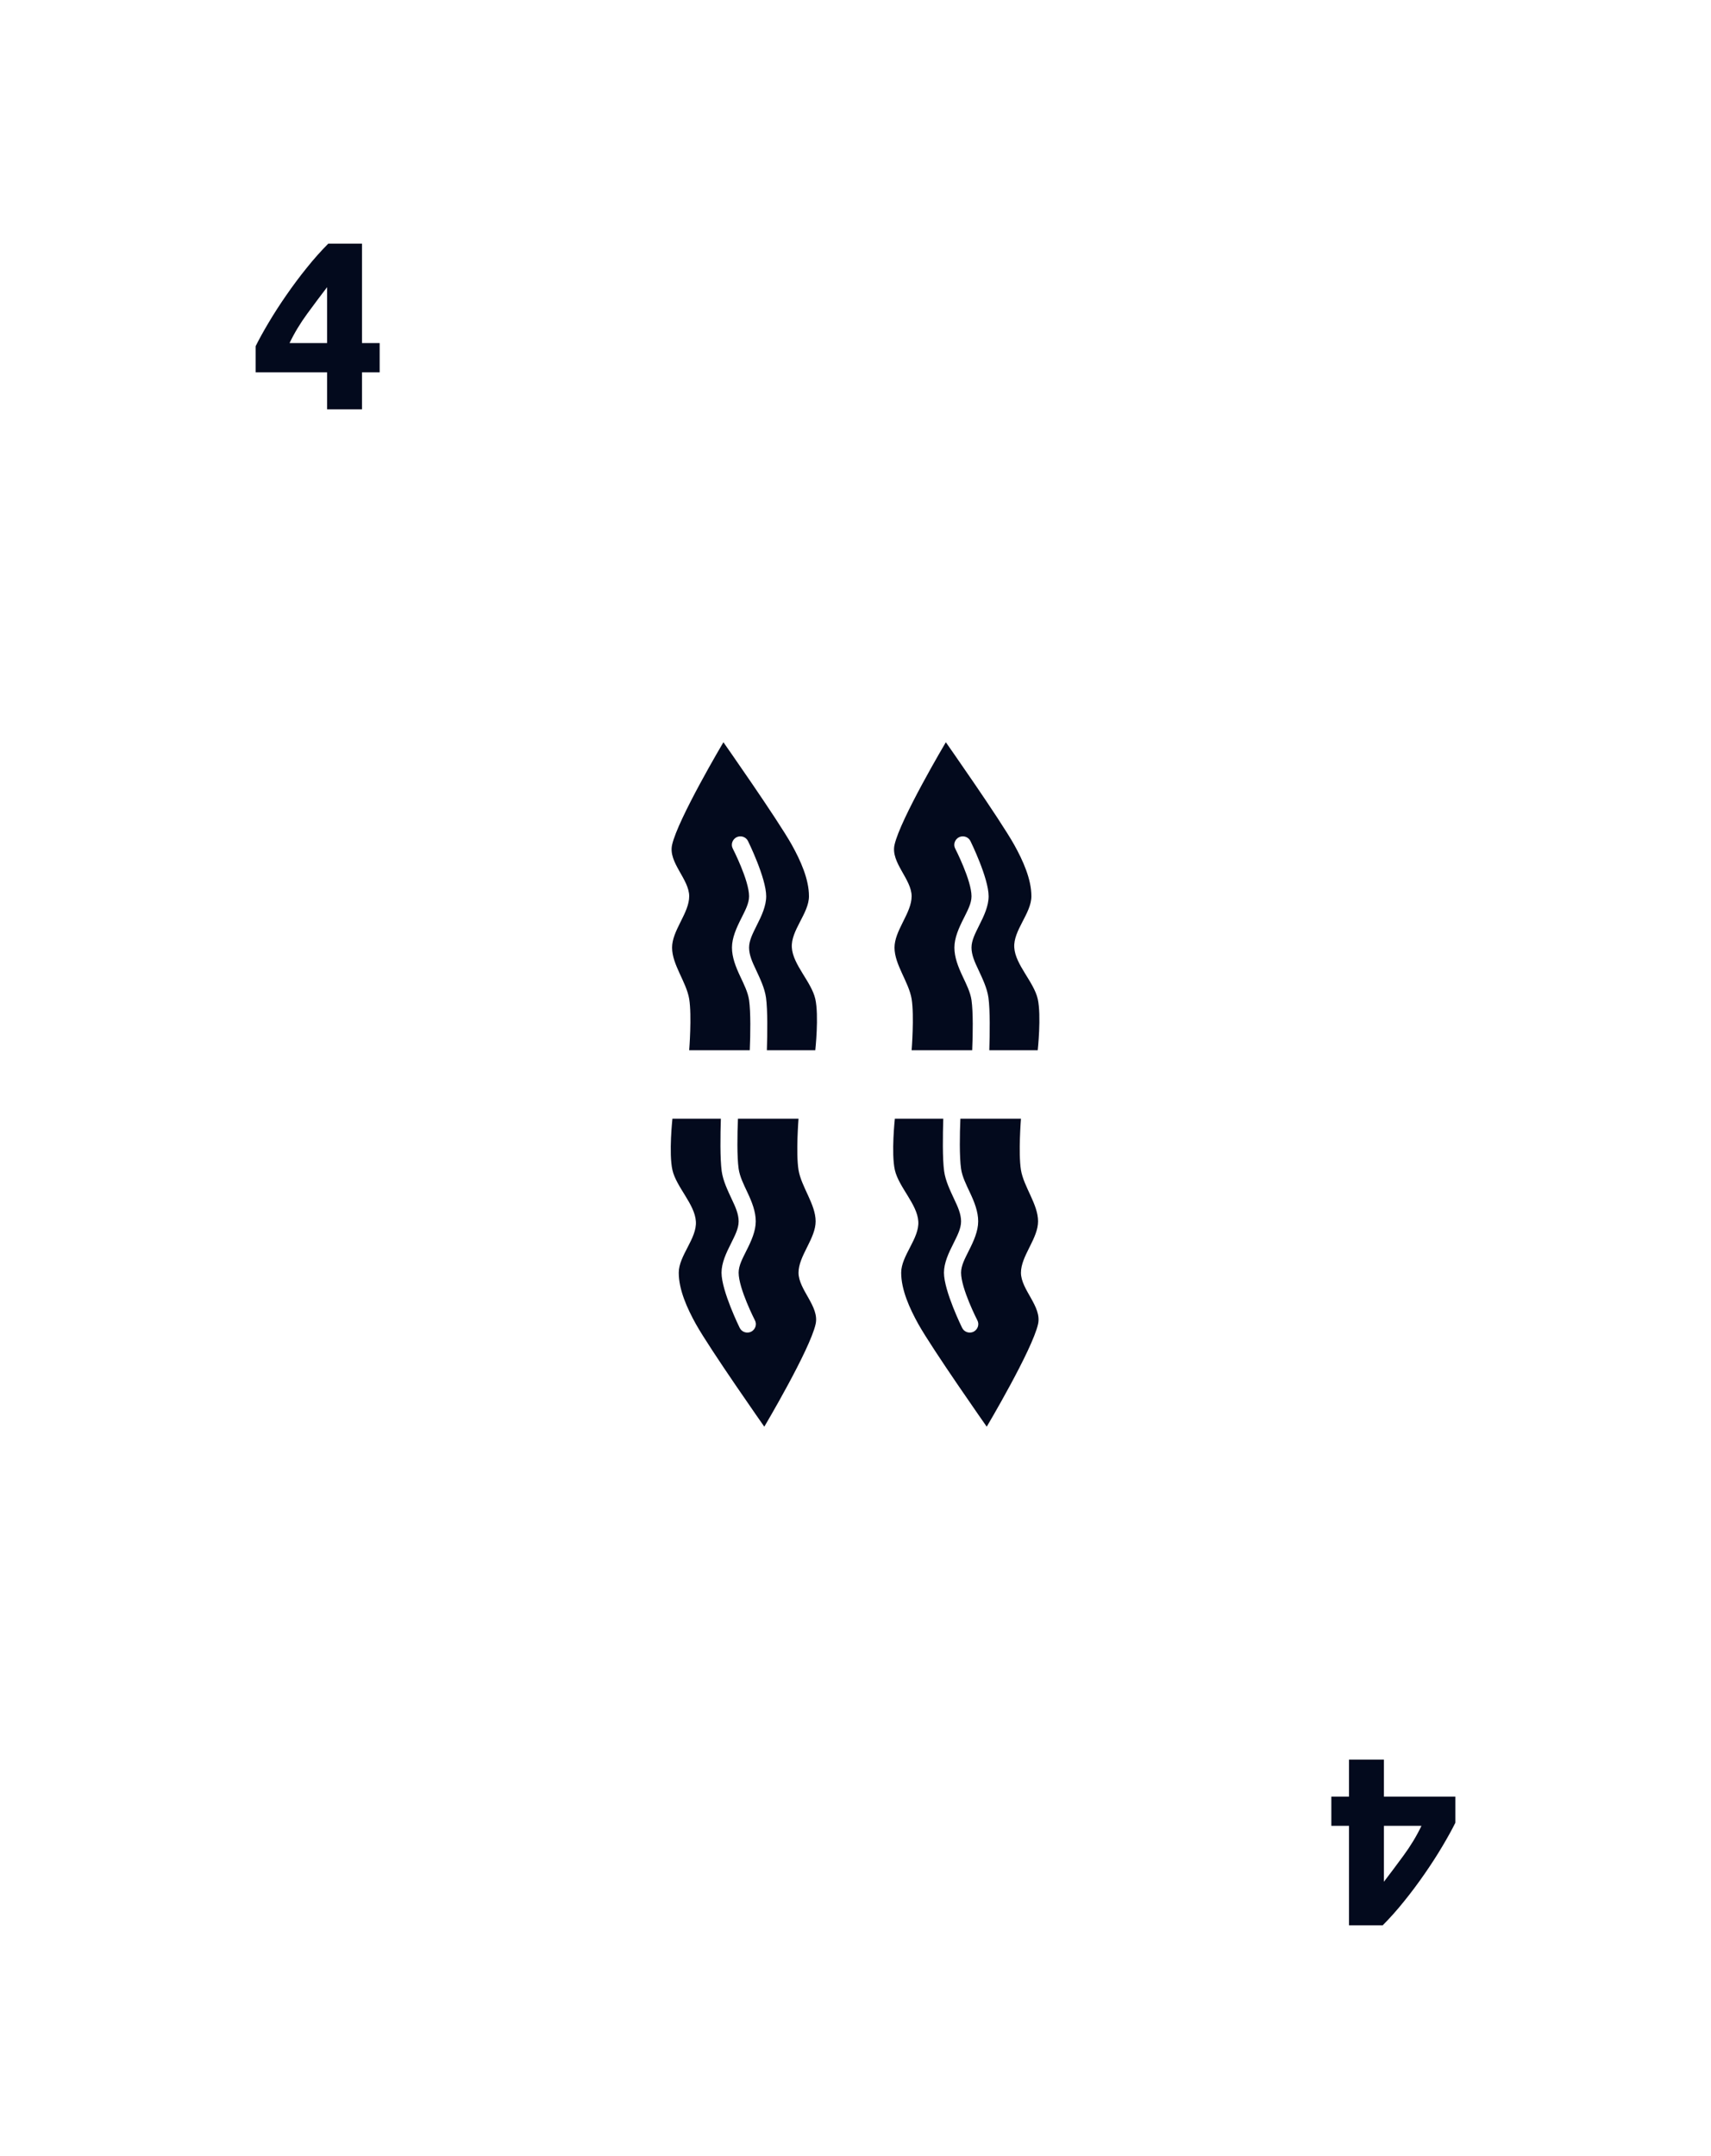 <?xml version="1.0" encoding="UTF-8" standalone="no"?>
<!DOCTYPE svg PUBLIC "-//W3C//DTD SVG 1.1//EN" "http://www.w3.org/Graphics/SVG/1.1/DTD/svg11.dtd">
<svg width="100%" height="100%" viewBox="0 0 100 126" version="1.1" xmlns="http://www.w3.org/2000/svg" xmlns:xlink="http://www.w3.org/1999/xlink" xml:space="preserve" xmlns:serif="http://www.serif.com/" style="fill-rule:evenodd;clip-rule:evenodd;stroke-linejoin:round;stroke-miterlimit:2;">
    <g transform="matrix(1,0,0,1,-12493,-316)">
        <g id="Four-of-Seaweed" serif:id="Four of Seaweed" transform="matrix(1,0,0,1,0,316.878)">
            <rect x="12493" y="0" width="100" height="125" style="fill:none;"/>
            <g transform="matrix(0.231,0,0,0.231,11925.4,-1265.81)">
                <path d="M2539.9,5548.55C2538.33,5550.6 2536.65,5552.84 2534.88,5555.26C2533.11,5557.68 2531.61,5560.16 2530.4,5562.7L2539.9,5562.7L2539.9,5548.55ZM2548.73,5537.54L2548.73,5562.7L2553.2,5562.7L2553.2,5570.08L2548.73,5570.08L2548.73,5579.45L2539.9,5579.45L2539.9,5570.08L2521.82,5570.08L2521.82,5563.48C2522.7,5561.71 2523.81,5559.7 2525.14,5557.47C2526.47,5555.23 2527.95,5552.93 2529.59,5550.57C2531.22,5548.21 2532.94,5545.9 2534.76,5543.65C2536.57,5541.39 2538.39,5539.35 2540.2,5537.54L2548.73,5537.54Z" style="fill:rgb(3,10,29);fill-rule:nonzero;"/>
            </g>
            <g transform="matrix(-0.231,2.83478e-17,-2.83478e-17,-0.231,13160.6,1390.81)">
                <path d="M2539.9,5548.55C2538.33,5550.6 2536.65,5552.84 2534.88,5555.26C2533.11,5557.68 2531.61,5560.16 2530.4,5562.7L2539.9,5562.7L2539.9,5548.55ZM2548.73,5537.54L2548.73,5562.7L2553.2,5562.7L2553.2,5570.08L2548.73,5570.08L2548.73,5579.45L2539.9,5579.45L2539.9,5570.08L2521.82,5570.08L2521.82,5563.48C2522.7,5561.71 2523.81,5559.7 2525.14,5557.47C2526.47,5555.23 2527.95,5552.93 2529.59,5550.57C2531.22,5548.21 2532.94,5545.9 2534.76,5543.65C2536.57,5541.39 2538.39,5539.35 2540.2,5537.54L2548.73,5537.54Z" style="fill:rgb(3,10,29);fill-rule:nonzero;"/>
            </g>
            <g transform="matrix(1,0,0,1,7763.75,-4347.5)">
                <path d="M4769.05,4400.45L4769,4400.55C4768.76,4401.03 4768.53,4401.52 4768.53,4402C4768.53,4403 4769.36,4404 4769.53,4405C4769.69,4405.99 4769.53,4408 4769.53,4408L4773.07,4408C4773.11,4407.09 4773.13,4405.77 4773.03,4405.07C4772.96,4404.6 4772.73,4404.15 4772.52,4403.7C4772.25,4403.13 4772.03,4402.57 4772.03,4402C4772.03,4401.43 4772.29,4400.85 4772.58,4400.28C4772.79,4399.85 4773.03,4399.43 4773.03,4399C4773.03,4398.07 4772.08,4396.22 4772.08,4396.22C4771.95,4395.98 4772.05,4395.68 4772.3,4395.55C4772.55,4395.43 4772.85,4395.53 4772.97,4395.78C4772.97,4395.78 4774.03,4397.93 4774.03,4399C4774.03,4399.57 4773.76,4400.15 4773.47,4400.72C4773.26,4401.15 4773.03,4401.57 4773.03,4402C4773.03,4402.43 4773.22,4402.85 4773.42,4403.27C4773.67,4403.81 4773.94,4404.36 4774.02,4404.93C4774.12,4405.66 4774.1,4407.05 4774.07,4408L4776.9,4408C4776.9,4408 4777.12,4405.98 4776.9,4405C4776.67,4404 4775.59,4403 4775.53,4402C4775.46,4401 4776.53,4400 4776.53,4399C4776.53,4398 4776.04,4396.92 4775.53,4396C4774.69,4394.5 4771.53,4390 4771.53,4390C4771.53,4390 4768.86,4394.5 4768.53,4396C4768.3,4397.03 4769.53,4398 4769.53,4399C4769.53,4399.48 4769.29,4399.97 4769.05,4400.45Z" style="fill:rgb(3,10,29);"/>
            </g>
            <g transform="matrix(1,0,0,1,7776.75,-4347.5)">
                <path d="M4769.05,4400.45L4769,4400.55C4768.76,4401.03 4768.53,4401.52 4768.53,4402C4768.53,4403 4769.36,4404 4769.53,4405C4769.69,4405.99 4769.53,4408 4769.53,4408L4773.07,4408C4773.11,4407.09 4773.13,4405.77 4773.03,4405.07C4772.96,4404.6 4772.73,4404.15 4772.52,4403.7C4772.25,4403.13 4772.03,4402.57 4772.03,4402C4772.03,4401.43 4772.29,4400.85 4772.58,4400.28C4772.79,4399.85 4773.03,4399.43 4773.03,4399C4773.03,4398.07 4772.08,4396.22 4772.08,4396.22C4771.95,4395.98 4772.05,4395.68 4772.3,4395.55C4772.55,4395.43 4772.85,4395.53 4772.97,4395.78C4772.97,4395.78 4774.03,4397.93 4774.03,4399C4774.03,4399.57 4773.76,4400.15 4773.47,4400.72C4773.26,4401.15 4773.03,4401.57 4773.03,4402C4773.03,4402.43 4773.22,4402.85 4773.42,4403.27C4773.67,4403.81 4773.94,4404.36 4774.02,4404.93C4774.12,4405.66 4774.1,4407.05 4774.07,4408L4776.9,4408C4776.9,4408 4777.12,4405.98 4776.9,4405C4776.67,4404 4775.59,4403 4775.53,4402C4775.46,4401 4776.53,4400 4776.53,4399C4776.53,4398 4776.04,4396.92 4775.53,4396C4774.69,4394.5 4771.53,4390 4771.53,4390C4771.53,4390 4768.86,4394.5 4768.53,4396C4768.3,4397.03 4769.53,4398 4769.53,4399C4769.53,4399.48 4769.29,4399.97 4769.05,4400.45Z" style="fill:rgb(3,10,29);"/>
            </g>
            <g transform="matrix(-1,-1.22465e-16,1.22465e-16,-1,17309.2,4472.5)">
                <path d="M4769.05,4400.45L4769,4400.55C4768.76,4401.03 4768.53,4401.52 4768.53,4402C4768.53,4403 4769.36,4404 4769.53,4405C4769.69,4405.99 4769.53,4408 4769.53,4408L4773.07,4408C4773.11,4407.09 4773.13,4405.77 4773.03,4405.07C4772.96,4404.6 4772.73,4404.15 4772.52,4403.7C4772.25,4403.13 4772.03,4402.57 4772.03,4402C4772.03,4401.43 4772.29,4400.85 4772.58,4400.28C4772.79,4399.85 4773.03,4399.43 4773.03,4399C4773.03,4398.07 4772.08,4396.22 4772.08,4396.22C4771.95,4395.98 4772.05,4395.68 4772.3,4395.55C4772.55,4395.43 4772.85,4395.53 4772.97,4395.78C4772.97,4395.78 4774.03,4397.93 4774.03,4399C4774.03,4399.57 4773.76,4400.15 4773.47,4400.72C4773.26,4401.15 4773.03,4401.57 4773.03,4402C4773.03,4402.43 4773.22,4402.85 4773.42,4403.27C4773.67,4403.81 4773.94,4404.36 4774.02,4404.93C4774.12,4405.66 4774.1,4407.05 4774.07,4408L4776.9,4408C4776.9,4408 4777.12,4405.98 4776.9,4405C4776.67,4404 4775.59,4403 4775.53,4402C4775.46,4401 4776.53,4400 4776.53,4399C4776.53,4398 4776.04,4396.92 4775.53,4396C4774.69,4394.5 4771.53,4390 4771.53,4390C4771.53,4390 4768.86,4394.5 4768.53,4396C4768.3,4397.03 4769.53,4398 4769.53,4399C4769.53,4399.48 4769.29,4399.97 4769.05,4400.45Z" style="fill:rgb(3,10,29);"/>
            </g>
            <g transform="matrix(-1,-1.22465e-16,1.22465e-16,-1,17322.2,4472.5)">
                <path d="M4769.05,4400.45L4769,4400.55C4768.76,4401.03 4768.53,4401.52 4768.53,4402C4768.53,4403 4769.36,4404 4769.53,4405C4769.69,4405.99 4769.53,4408 4769.53,4408L4773.07,4408C4773.11,4407.09 4773.13,4405.77 4773.03,4405.07C4772.96,4404.6 4772.73,4404.15 4772.52,4403.7C4772.25,4403.13 4772.03,4402.57 4772.03,4402C4772.03,4401.43 4772.29,4400.85 4772.58,4400.28C4772.79,4399.85 4773.03,4399.43 4773.03,4399C4773.03,4398.07 4772.08,4396.22 4772.08,4396.22C4771.95,4395.98 4772.05,4395.68 4772.3,4395.55C4772.55,4395.43 4772.85,4395.53 4772.97,4395.78C4772.97,4395.78 4774.03,4397.93 4774.03,4399C4774.03,4399.57 4773.76,4400.15 4773.47,4400.72C4773.26,4401.15 4773.03,4401.57 4773.03,4402C4773.03,4402.43 4773.22,4402.85 4773.42,4403.27C4773.67,4403.81 4773.94,4404.36 4774.02,4404.93C4774.12,4405.66 4774.1,4407.05 4774.07,4408L4776.9,4408C4776.9,4408 4777.12,4405.98 4776.9,4405C4776.67,4404 4775.59,4403 4775.53,4402C4775.46,4401 4776.53,4400 4776.53,4399C4776.53,4398 4776.04,4396.92 4775.53,4396C4774.69,4394.5 4771.53,4390 4771.53,4390C4771.53,4390 4768.86,4394.5 4768.53,4396C4768.3,4397.03 4769.53,4398 4769.53,4399C4769.53,4399.48 4769.29,4399.97 4769.05,4400.45Z" style="fill:rgb(3,10,29);"/>
            </g>
        </g>
    </g>
</svg>
